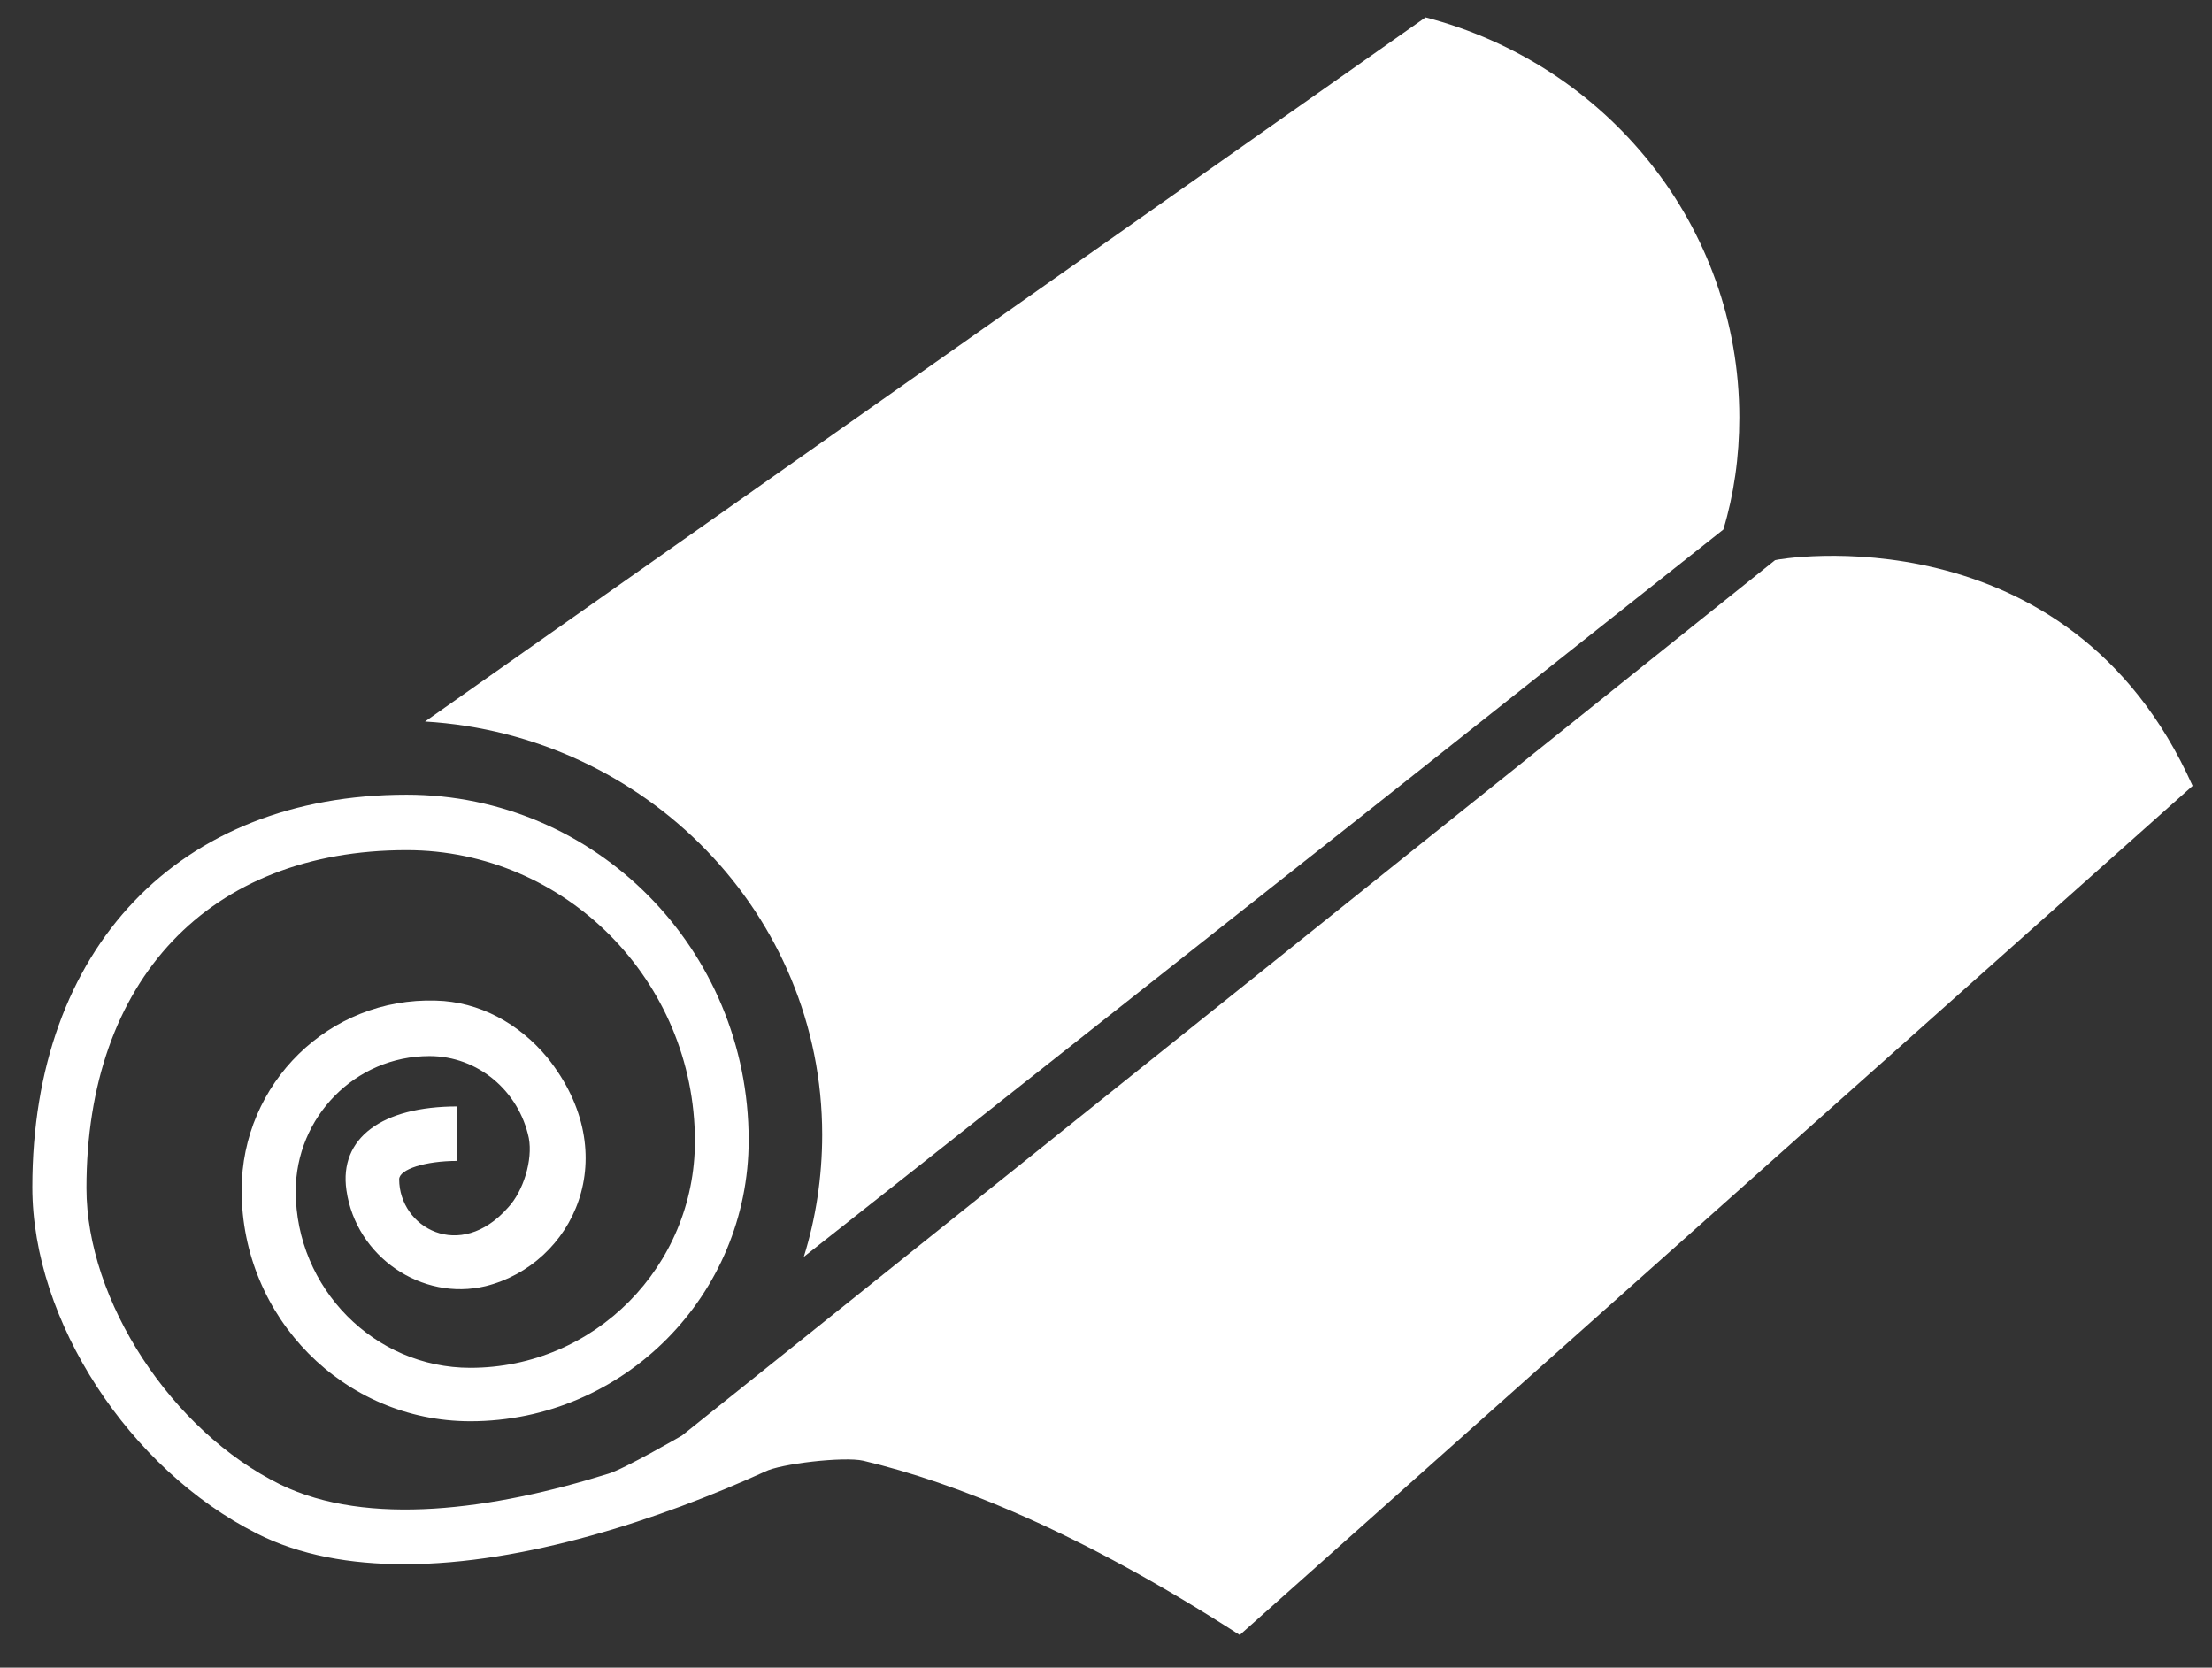 <svg xmlns="http://www.w3.org/2000/svg" width="65" height="49"><rect width="100%" height="100%" fill="#333333" stroke="none"/><style>.shp0{fill:#fff}</style><g id="Layer"><path id="Layer" class="shp0" d="M64.43 23.09l-28 24.95c-4.72-3.04-8.37-4.48-11.06-5.12-.57-.13-2.45.09-2.89.32-3.08 1.4-7.07 2.72-10.59 2.72-1.59 0-3.08-.26-4.34-.9C3.8 43.17.95 38.82.95 34.88c0-7.02 4.31-11.53 11-11.53C17.5 23.35 22 27.89 22 33.5c0 4.55-3.67 8.26-8.18 8.26-3.71 0-6.72-3.04-6.72-6.79 0-3.14 2.57-5.67 5.71-5.57 1.27.03 2.44.67 3.27 1.67 2.31 2.88.76 6.08-1.81 6.72-1.87.45-3.81-.86-4.09-2.82-.22-1.53 1.04-2.46 3.26-2.46v1.6c-.95 0-1.71.25-1.71.54 0 1.41 1.78 2.44 3.2.83.45-.48.73-1.4.61-2.04-.29-1.38-1.49-2.41-2.92-2.41-2.19 0-3.93 1.8-3.93 3.97 0 2.85 2.31 5.19 5.13 5.19 3.65 0 6.6-2.98 6.6-6.66 0-4.71-3.81-8.55-8.47-8.55-5.8 0-9.41 3.81-9.41 9.93 0 3.3 2.5 7.14 5.7 8.71 2.57 1.25 6.25.74 9.64-.32.45-.13 2.16-1.12 2.16-1.12l32.12-25.72c.03-.03 8.62-1.54 12.27 6.63z"/></g><path id="Layer" class="shp0" d="M51.11 12.27c0 1.15-.16 2.27-.47 3.29l-9.58 7.59-1.58 1.25-15.86 12.53c.35-1.12.54-2.34.54-3.59 0-6.47-5.17-11.75-11.67-12.14L41.89.51c5.32 1.38 9.22 6.12 9.22 11.76z"/></svg>